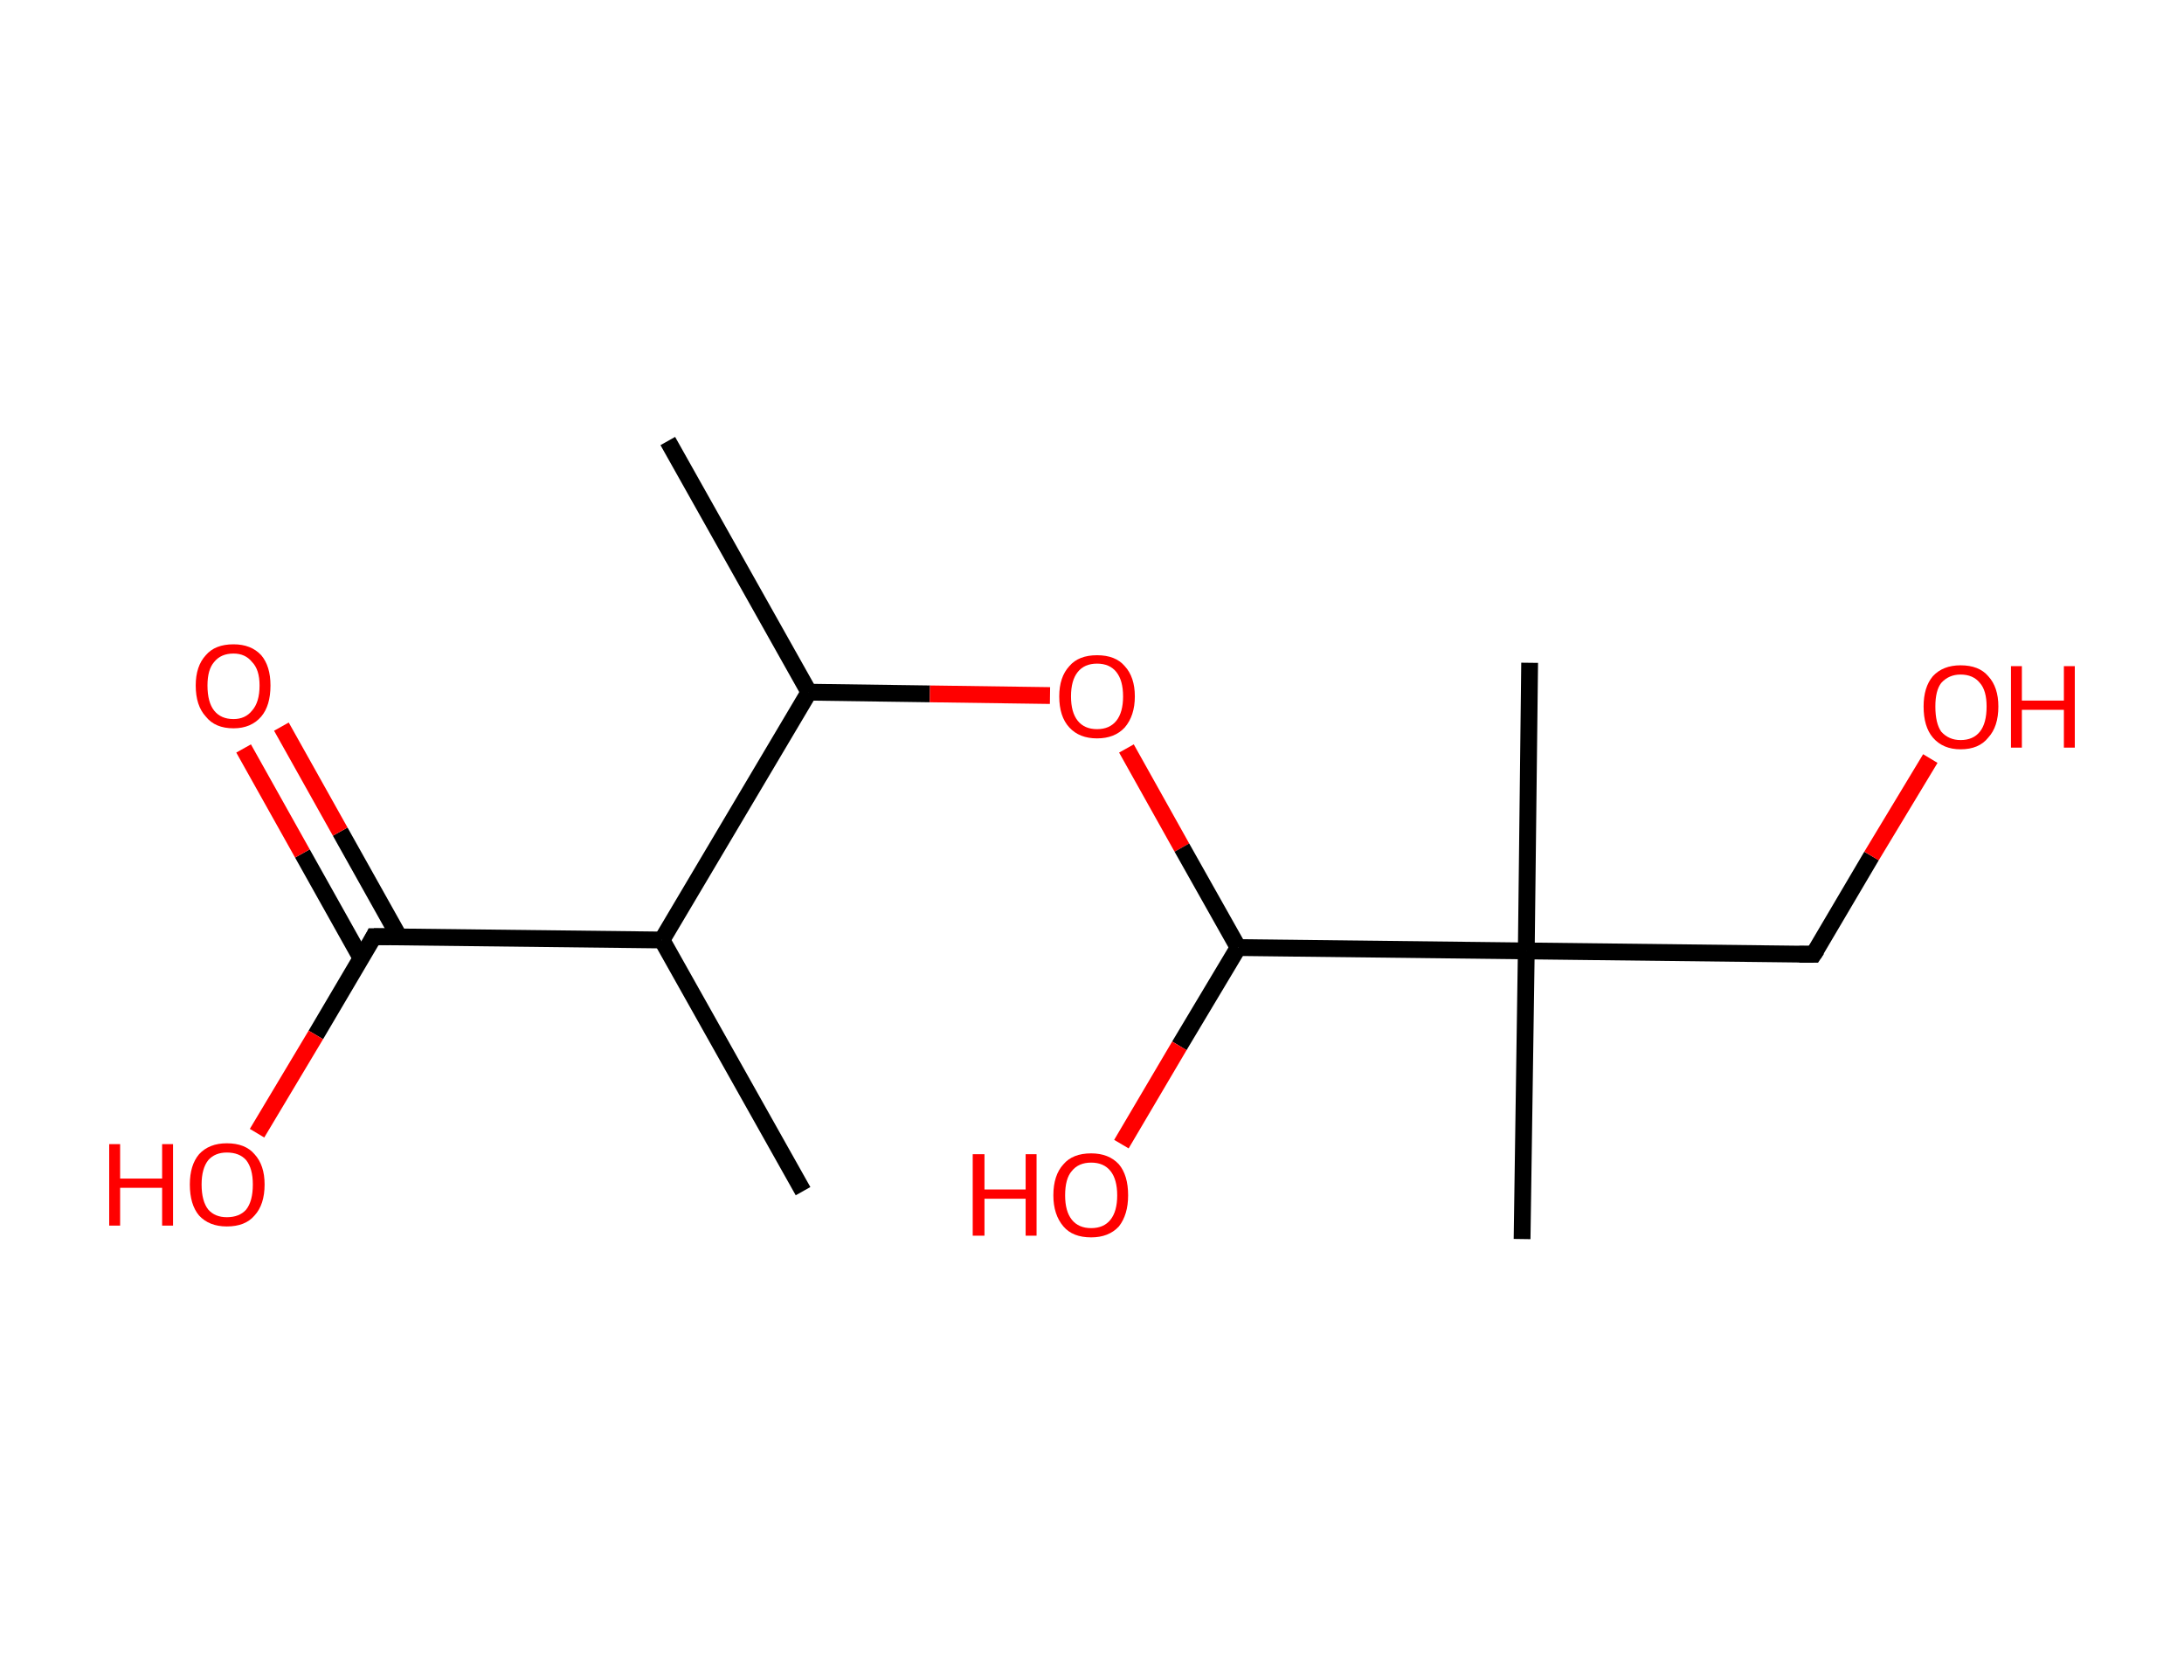 <?xml version='1.0' encoding='ASCII' standalone='yes'?>
<svg xmlns="http://www.w3.org/2000/svg" xmlns:rdkit="http://www.rdkit.org/xml" xmlns:xlink="http://www.w3.org/1999/xlink" version="1.1" baseProfile="full" xml:space="preserve" width="260px" height="200px" viewBox="0 0 260 200">
<!-- END OF HEADER -->
<rect style="opacity:1.0;fill:#FFFFFF;stroke:none" width="260.0" height="200.0" x="0.0" y="0.0"> </rect>
<path class="bond-0 atom-0 atom-1" d="M 79.5,52.5 L 96.3,82.4" style="fill:none;fill-rule:evenodd;stroke:#000000;stroke-width:2.0px;stroke-linecap:butt;stroke-linejoin:miter;stroke-opacity:1"/>
<path class="bond-1 atom-1 atom-2" d="M 96.3,82.4 L 110.7,82.6" style="fill:none;fill-rule:evenodd;stroke:#000000;stroke-width:2.0px;stroke-linecap:butt;stroke-linejoin:miter;stroke-opacity:1"/>
<path class="bond-1 atom-1 atom-2" d="M 110.7,82.6 L 125.0,82.8" style="fill:none;fill-rule:evenodd;stroke:#FF0000;stroke-width:2.0px;stroke-linecap:butt;stroke-linejoin:miter;stroke-opacity:1"/>
<path class="bond-2 atom-2 atom-3" d="M 134.1,89.1 L 140.7,100.9" style="fill:none;fill-rule:evenodd;stroke:#FF0000;stroke-width:2.0px;stroke-linecap:butt;stroke-linejoin:miter;stroke-opacity:1"/>
<path class="bond-2 atom-2 atom-3" d="M 140.7,100.9 L 147.4,112.8" style="fill:none;fill-rule:evenodd;stroke:#000000;stroke-width:2.0px;stroke-linecap:butt;stroke-linejoin:miter;stroke-opacity:1"/>
<path class="bond-3 atom-3 atom-4" d="M 147.4,112.8 L 140.4,124.5" style="fill:none;fill-rule:evenodd;stroke:#000000;stroke-width:2.0px;stroke-linecap:butt;stroke-linejoin:miter;stroke-opacity:1"/>
<path class="bond-3 atom-3 atom-4" d="M 140.4,124.5 L 133.5,136.2" style="fill:none;fill-rule:evenodd;stroke:#FF0000;stroke-width:2.0px;stroke-linecap:butt;stroke-linejoin:miter;stroke-opacity:1"/>
<path class="bond-4 atom-3 atom-5" d="M 147.4,112.8 L 181.7,113.2" style="fill:none;fill-rule:evenodd;stroke:#000000;stroke-width:2.0px;stroke-linecap:butt;stroke-linejoin:miter;stroke-opacity:1"/>
<path class="bond-5 atom-5 atom-6" d="M 181.7,113.2 L 181.2,147.5" style="fill:none;fill-rule:evenodd;stroke:#000000;stroke-width:2.0px;stroke-linecap:butt;stroke-linejoin:miter;stroke-opacity:1"/>
<path class="bond-6 atom-5 atom-7" d="M 181.7,113.2 L 182.1,78.9" style="fill:none;fill-rule:evenodd;stroke:#000000;stroke-width:2.0px;stroke-linecap:butt;stroke-linejoin:miter;stroke-opacity:1"/>
<path class="bond-7 atom-5 atom-8" d="M 181.7,113.2 L 215.9,113.6" style="fill:none;fill-rule:evenodd;stroke:#000000;stroke-width:2.0px;stroke-linecap:butt;stroke-linejoin:miter;stroke-opacity:1"/>
<path class="bond-8 atom-8 atom-9" d="M 215.9,113.6 L 222.8,101.9" style="fill:none;fill-rule:evenodd;stroke:#000000;stroke-width:2.0px;stroke-linecap:butt;stroke-linejoin:miter;stroke-opacity:1"/>
<path class="bond-8 atom-8 atom-9" d="M 222.8,101.9 L 229.8,90.3" style="fill:none;fill-rule:evenodd;stroke:#FF0000;stroke-width:2.0px;stroke-linecap:butt;stroke-linejoin:miter;stroke-opacity:1"/>
<path class="bond-9 atom-1 atom-10" d="M 96.3,82.4 L 78.8,111.9" style="fill:none;fill-rule:evenodd;stroke:#000000;stroke-width:2.0px;stroke-linecap:butt;stroke-linejoin:miter;stroke-opacity:1"/>
<path class="bond-10 atom-10 atom-11" d="M 78.8,111.9 L 95.6,141.8" style="fill:none;fill-rule:evenodd;stroke:#000000;stroke-width:2.0px;stroke-linecap:butt;stroke-linejoin:miter;stroke-opacity:1"/>
<path class="bond-11 atom-10 atom-12" d="M 78.8,111.9 L 44.5,111.5" style="fill:none;fill-rule:evenodd;stroke:#000000;stroke-width:2.0px;stroke-linecap:butt;stroke-linejoin:miter;stroke-opacity:1"/>
<path class="bond-12 atom-12 atom-13" d="M 47.5,111.5 L 40.5,99.0" style="fill:none;fill-rule:evenodd;stroke:#000000;stroke-width:2.0px;stroke-linecap:butt;stroke-linejoin:miter;stroke-opacity:1"/>
<path class="bond-12 atom-12 atom-13" d="M 40.5,99.0 L 33.5,86.5" style="fill:none;fill-rule:evenodd;stroke:#FF0000;stroke-width:2.0px;stroke-linecap:butt;stroke-linejoin:miter;stroke-opacity:1"/>
<path class="bond-12 atom-12 atom-13" d="M 43.0,114.1 L 36.0,101.6" style="fill:none;fill-rule:evenodd;stroke:#000000;stroke-width:2.0px;stroke-linecap:butt;stroke-linejoin:miter;stroke-opacity:1"/>
<path class="bond-12 atom-12 atom-13" d="M 36.0,101.6 L 29.0,89.1" style="fill:none;fill-rule:evenodd;stroke:#FF0000;stroke-width:2.0px;stroke-linecap:butt;stroke-linejoin:miter;stroke-opacity:1"/>
<path class="bond-13 atom-12 atom-14" d="M 44.5,111.5 L 37.6,123.2" style="fill:none;fill-rule:evenodd;stroke:#000000;stroke-width:2.0px;stroke-linecap:butt;stroke-linejoin:miter;stroke-opacity:1"/>
<path class="bond-13 atom-12 atom-14" d="M 37.6,123.2 L 30.6,134.9" style="fill:none;fill-rule:evenodd;stroke:#FF0000;stroke-width:2.0px;stroke-linecap:butt;stroke-linejoin:miter;stroke-opacity:1"/>
<path d="M 214.2,113.6 L 215.9,113.6 L 216.3,113.0" style="fill:none;stroke:#000000;stroke-width:2.0px;stroke-linecap:butt;stroke-linejoin:miter;stroke-opacity:1;"/>
<path d="M 46.3,111.5 L 44.5,111.5 L 44.2,112.1" style="fill:none;stroke:#000000;stroke-width:2.0px;stroke-linecap:butt;stroke-linejoin:miter;stroke-opacity:1;"/>
<path class="atom-2" d="M 126.1 82.9 Q 126.1 80.6, 127.3 79.3 Q 128.4 78.0, 130.6 78.0 Q 132.8 78.0, 133.9 79.3 Q 135.1 80.6, 135.1 82.9 Q 135.1 85.2, 133.9 86.6 Q 132.7 87.9, 130.6 87.9 Q 128.5 87.9, 127.3 86.6 Q 126.1 85.3, 126.1 82.9 M 130.6 86.8 Q 132.1 86.8, 132.9 85.8 Q 133.7 84.8, 133.7 82.9 Q 133.7 81.0, 132.9 80.0 Q 132.1 79.0, 130.6 79.0 Q 129.1 79.0, 128.3 80.0 Q 127.5 81.0, 127.5 82.9 Q 127.5 84.8, 128.3 85.8 Q 129.1 86.8, 130.6 86.8 " fill="#FF0000"/>
<path class="atom-4" d="M 115.8 137.4 L 117.2 137.4 L 117.2 141.6 L 122.1 141.6 L 122.1 137.4 L 123.4 137.4 L 123.4 147.1 L 122.1 147.1 L 122.1 142.7 L 117.2 142.7 L 117.2 147.1 L 115.8 147.1 L 115.8 137.4 " fill="#FF0000"/>
<path class="atom-4" d="M 125.4 142.3 Q 125.4 139.9, 126.6 138.6 Q 127.7 137.3, 129.9 137.3 Q 132.0 137.3, 133.2 138.6 Q 134.3 139.9, 134.3 142.3 Q 134.3 144.6, 133.2 146.0 Q 132.0 147.3, 129.9 147.3 Q 127.7 147.3, 126.6 146.0 Q 125.4 144.6, 125.4 142.3 M 129.9 146.2 Q 131.4 146.2, 132.2 145.2 Q 133.0 144.2, 133.0 142.3 Q 133.0 140.4, 132.2 139.4 Q 131.4 138.4, 129.9 138.4 Q 128.4 138.4, 127.6 139.4 Q 126.8 140.3, 126.8 142.3 Q 126.8 144.2, 127.6 145.2 Q 128.4 146.2, 129.9 146.2 " fill="#FF0000"/>
<path class="atom-9" d="M 229.0 84.1 Q 229.0 81.8, 230.1 80.5 Q 231.3 79.2, 233.4 79.2 Q 235.6 79.2, 236.7 80.5 Q 237.9 81.8, 237.9 84.1 Q 237.9 86.5, 236.7 87.8 Q 235.6 89.2, 233.4 89.2 Q 231.3 89.2, 230.1 87.8 Q 229.0 86.5, 229.0 84.1 M 233.4 88.1 Q 234.9 88.1, 235.7 87.1 Q 236.5 86.1, 236.5 84.1 Q 236.5 82.2, 235.7 81.3 Q 234.9 80.3, 233.4 80.3 Q 232.0 80.3, 231.1 81.3 Q 230.4 82.2, 230.4 84.1 Q 230.4 86.1, 231.1 87.1 Q 232.0 88.1, 233.4 88.1 " fill="#FF0000"/>
<path class="atom-9" d="M 239.4 79.3 L 240.7 79.3 L 240.7 83.4 L 245.7 83.4 L 245.7 79.3 L 247.0 79.3 L 247.0 89.0 L 245.7 89.0 L 245.7 84.5 L 240.7 84.5 L 240.7 89.0 L 239.4 89.0 L 239.4 79.3 " fill="#FF0000"/>
<path class="atom-13" d="M 23.3 81.6 Q 23.3 79.3, 24.5 78.0 Q 25.6 76.7, 27.8 76.7 Q 29.9 76.7, 31.1 78.0 Q 32.2 79.3, 32.2 81.6 Q 32.2 84.0, 31.1 85.3 Q 29.9 86.7, 27.8 86.7 Q 25.6 86.7, 24.5 85.3 Q 23.3 84.0, 23.3 81.6 M 27.8 85.6 Q 29.2 85.6, 30.0 84.6 Q 30.9 83.6, 30.9 81.6 Q 30.9 79.7, 30.0 78.8 Q 29.2 77.8, 27.8 77.8 Q 26.3 77.8, 25.5 78.8 Q 24.7 79.7, 24.7 81.6 Q 24.7 83.6, 25.5 84.6 Q 26.3 85.6, 27.8 85.6 " fill="#FF0000"/>
<path class="atom-14" d="M 13.0 136.2 L 14.3 136.2 L 14.3 140.3 L 19.3 140.3 L 19.3 136.2 L 20.6 136.2 L 20.6 145.9 L 19.3 145.9 L 19.3 141.4 L 14.3 141.4 L 14.3 145.9 L 13.0 145.9 L 13.0 136.2 " fill="#FF0000"/>
<path class="atom-14" d="M 22.6 141.0 Q 22.6 138.7, 23.7 137.4 Q 24.9 136.1, 27.0 136.1 Q 29.2 136.1, 30.3 137.4 Q 31.5 138.7, 31.5 141.0 Q 31.5 143.4, 30.3 144.7 Q 29.2 146.0, 27.0 146.0 Q 24.9 146.0, 23.7 144.7 Q 22.6 143.4, 22.6 141.0 M 27.0 144.9 Q 28.5 144.9, 29.3 144.0 Q 30.1 143.0, 30.1 141.0 Q 30.1 139.1, 29.3 138.1 Q 28.5 137.2, 27.0 137.2 Q 25.6 137.2, 24.8 138.1 Q 24.0 139.1, 24.0 141.0 Q 24.0 143.0, 24.8 144.0 Q 25.6 144.9, 27.0 144.9 " fill="#FF0000"/>
</svg>
